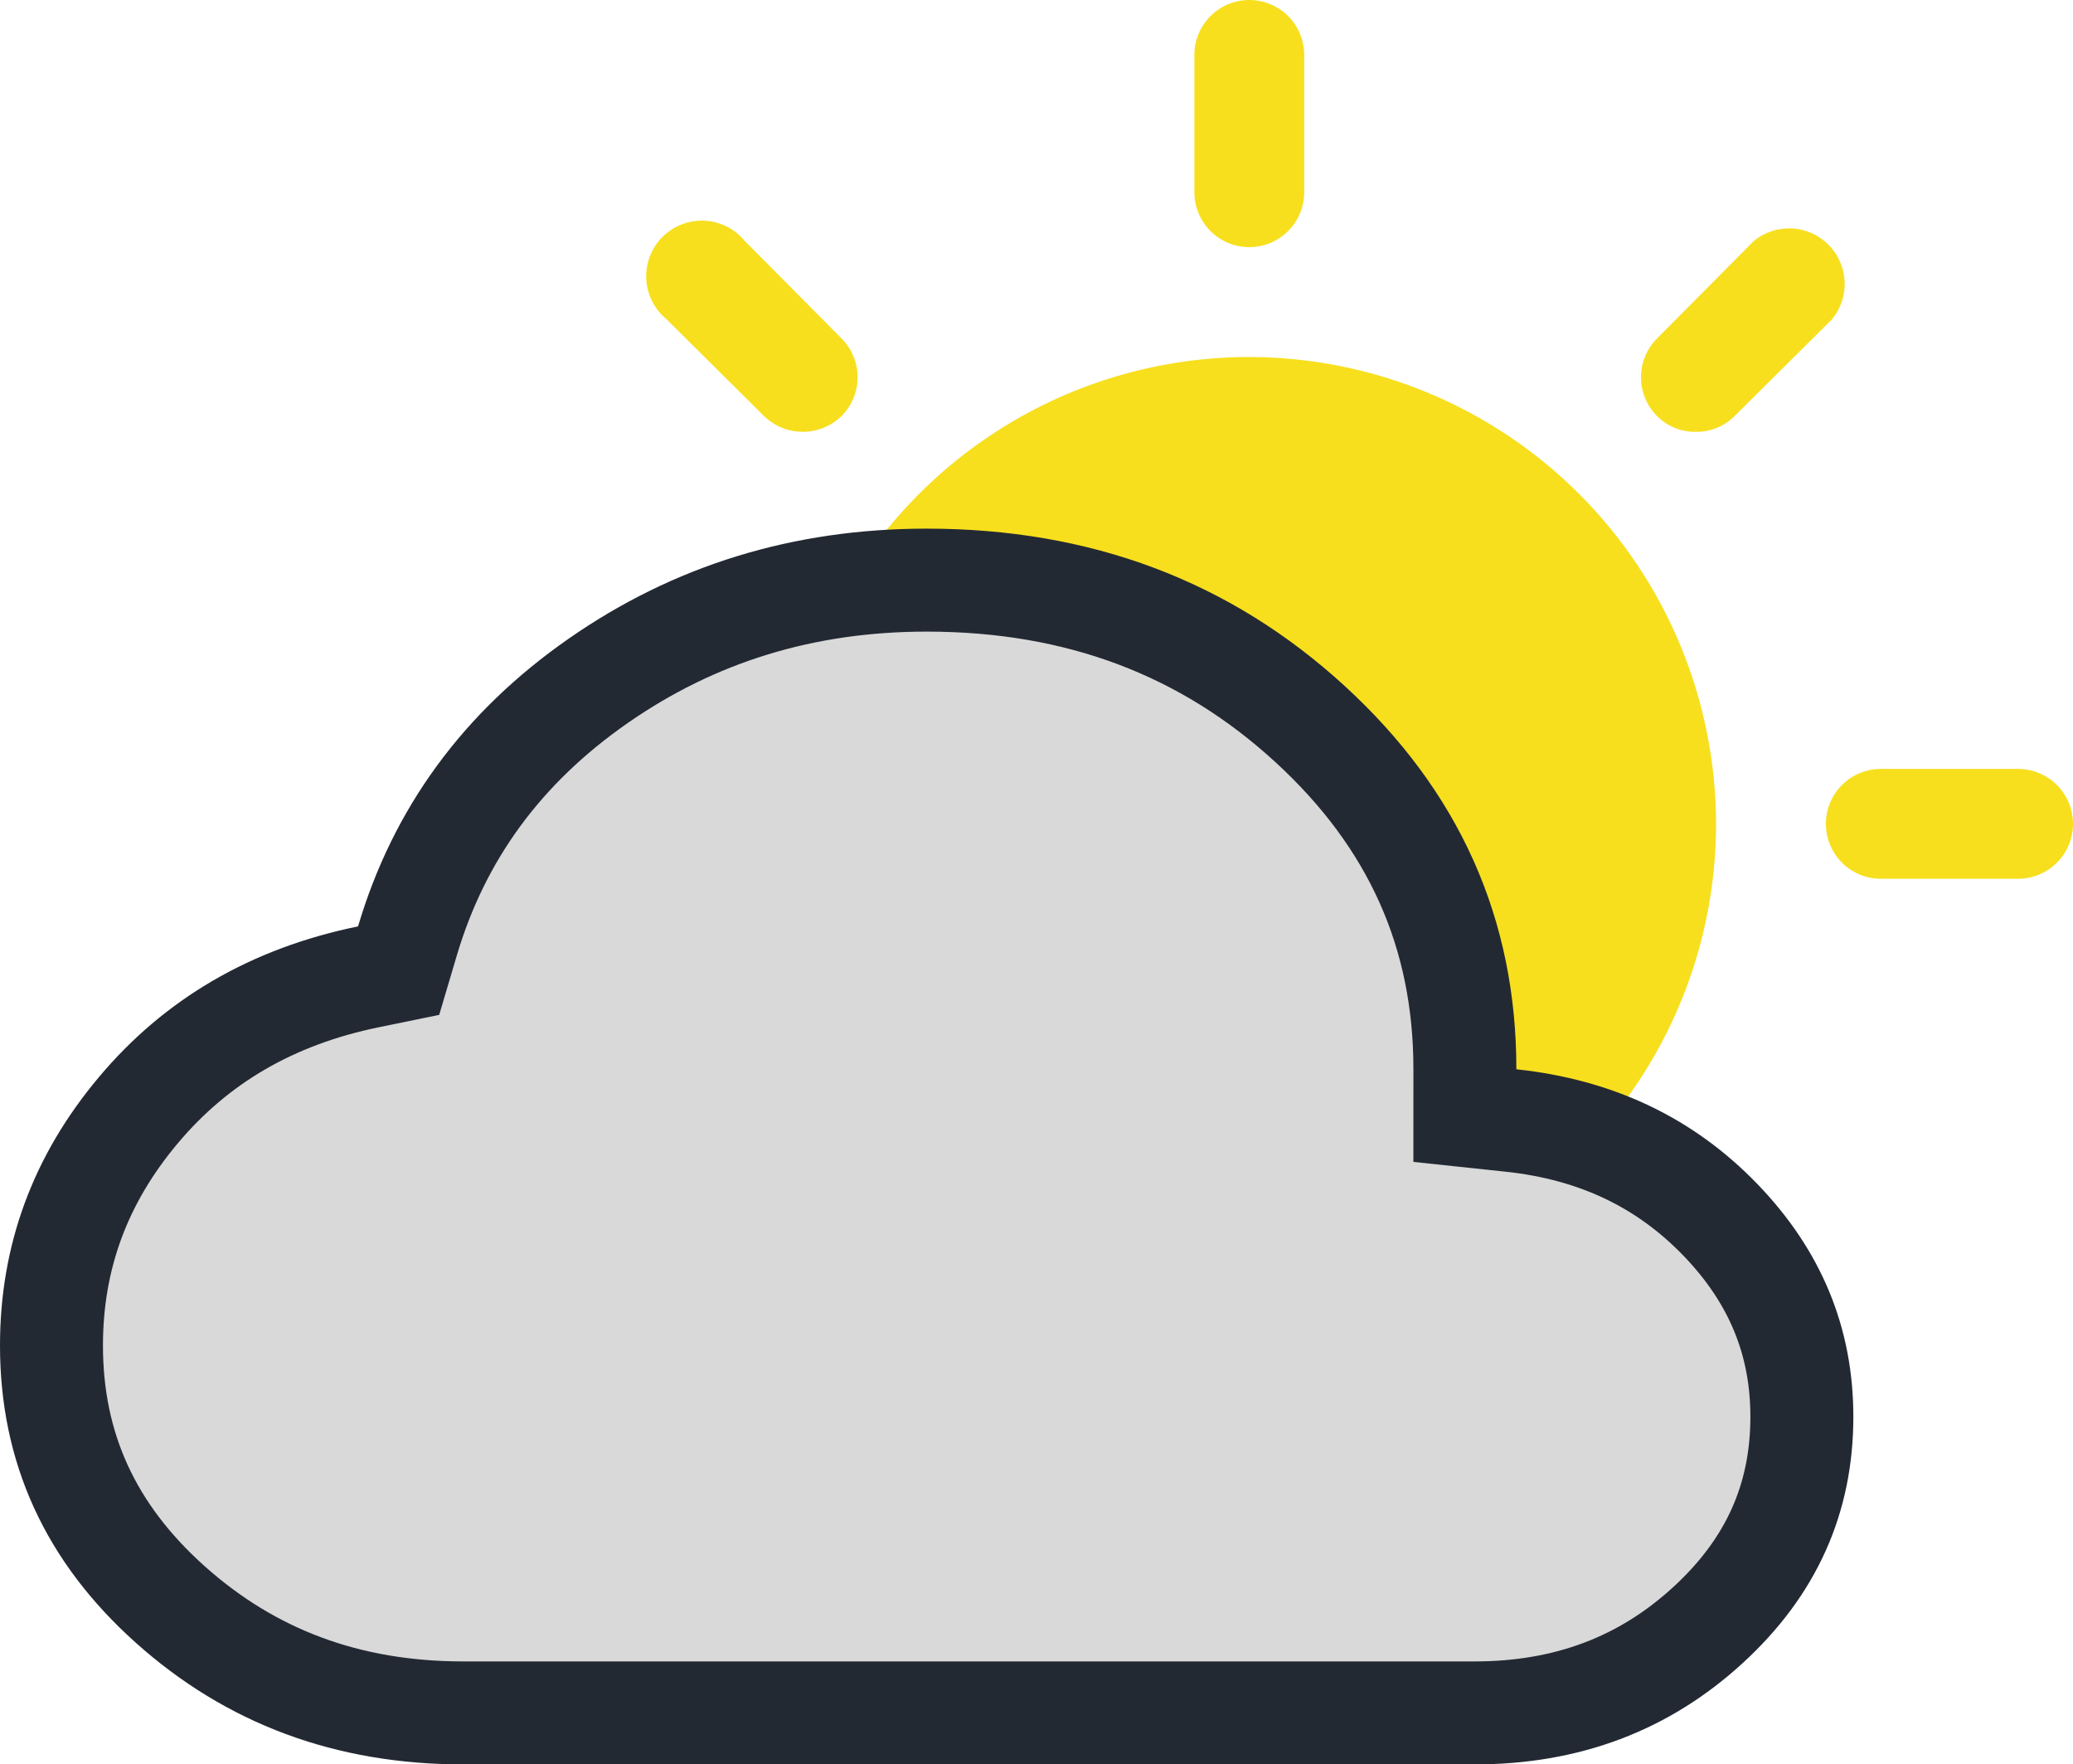 <svg width="302" height="257" viewBox="0 0 302 257" fill="none" xmlns="http://www.w3.org/2000/svg">
<path d="M250 120C250 133.449 246.012 146.596 238.54 157.779C231.068 168.961 220.448 177.677 208.022 182.824C195.597 187.971 181.925 189.317 168.734 186.693C155.543 184.07 143.427 177.593 133.917 168.083C124.407 158.573 117.93 146.457 115.307 133.266C112.683 120.075 114.029 106.403 119.176 93.978C124.323 81.552 133.039 70.932 144.221 63.46C155.404 55.988 168.551 52 182 52C200.027 52.026 217.307 59.199 230.054 71.946C242.801 84.693 249.974 101.973 250 120ZM182 36C184.122 36 186.157 35.157 187.657 33.657C189.157 32.157 190 30.122 190 28V8C190 5.878 189.157 3.843 187.657 2.343C186.157 0.843 184.122 0 182 0C179.878 0 177.843 0.843 176.343 2.343C174.843 3.843 174 5.878 174 8V28C174 30.122 174.843 32.157 176.343 33.657C177.843 35.157 179.878 36 182 36ZM111.3 60.6C112.812 62.072 114.839 62.896 116.95 62.896C119.061 62.896 121.088 62.072 122.6 60.6C124.096 59.1 124.936 57.068 124.936 54.95C124.936 52.832 124.096 50.8 122.6 49.3L108.5 35.1C107.783 34.226 106.89 33.512 105.88 33.004C104.871 32.495 103.765 32.204 102.636 32.148C101.507 32.093 100.378 32.275 99.324 32.681C98.269 33.088 97.311 33.712 96.511 34.511C95.712 35.311 95.088 36.269 94.681 37.324C94.275 38.378 94.093 39.507 94.148 40.636C94.204 41.765 94.495 42.87 95.004 43.88C95.512 44.89 96.226 45.783 97.1 46.5L111.3 60.6ZM98 120C98 117.878 97.157 115.843 95.657 114.343C94.157 112.843 92.122 112 90 112H70C67.878 112 65.843 112.843 64.343 114.343C62.843 115.843 62 117.878 62 120C62 122.122 62.843 124.157 64.343 125.657C65.843 127.157 67.878 128 70 128H90C92.122 128 94.157 127.157 95.657 125.657C97.157 124.157 98 122.122 98 120ZM111.3 179.4L97.1 193.5C95.598 195.017 94.755 197.065 94.755 199.2C94.755 201.335 95.598 203.383 97.1 204.9C98.647 206.351 100.68 207.171 102.8 207.2C104.924 207.191 106.964 206.368 108.5 204.9L122.6 190.7C123.979 189.178 124.72 187.184 124.669 185.131C124.619 183.079 123.781 181.124 122.328 179.672C120.876 178.219 118.921 177.381 116.869 177.331C114.816 177.28 112.822 178.021 111.3 179.4ZM182 204C179.878 204 177.843 204.843 176.343 206.343C174.843 207.843 174 209.878 174 212V232C174 234.122 174.843 236.157 176.343 237.657C177.843 239.157 179.878 240 182 240C184.122 240 186.157 239.157 187.657 237.657C189.157 236.157 190 234.122 190 232V212C190 209.878 189.157 207.843 187.657 206.343C186.157 204.843 184.122 204 182 204ZM252.7 179.4C251.178 178.021 249.184 177.28 247.131 177.331C245.079 177.381 243.124 178.219 241.672 179.672C240.219 181.124 239.381 183.079 239.331 185.131C239.28 187.184 240.021 189.178 241.4 190.7L255.5 204.9C257.036 206.368 259.076 207.191 261.2 207.2C263.32 207.171 265.353 206.351 266.9 204.9C268.402 203.383 269.245 201.335 269.245 199.2C269.245 197.065 268.402 195.017 266.9 193.5L252.7 179.4ZM294 112H274C271.878 112 269.843 112.843 268.343 114.343C266.843 115.843 266 117.878 266 120C266 122.122 266.843 124.157 268.343 125.657C269.843 127.157 271.878 128 274 128H294C296.122 128 298.157 127.157 299.657 125.657C301.157 124.157 302 122.122 302 120C302 117.878 301.157 115.843 299.657 114.343C298.157 112.843 296.122 112 294 112ZM247.1 62.9C248.14 62.909 249.171 62.71 250.132 62.316C251.094 61.92 251.967 61.337 252.7 60.6L266.9 46.5C268.176 44.946 268.828 42.972 268.729 40.964C268.63 38.956 267.788 37.056 266.366 35.634C264.944 34.212 263.045 33.37 261.036 33.271C259.028 33.172 257.054 33.824 255.5 35.1L241.4 49.3C239.904 50.8 239.064 52.832 239.064 54.95C239.064 57.068 239.904 59.1 241.4 60.6C242.145 61.349 243.034 61.94 244.014 62.335C244.994 62.73 246.044 62.923 247.1 62.9Z" fill="#F7DF1E"/>
<path d="M7.5 195.972V195.969C7.5 183.15 11.657 171.819 20.162 161.701C28.618 151.64 39.665 145.155 53.666 142.285L58.072 141.381L59.35 137.069C63.96 121.518 73.124 108.941 87.128 99.185C101.16 89.41 117.037 84.5 135 84.5C157.175 84.5 175.636 91.517 190.842 105.456C206.021 119.371 213.416 135.994 213.409 155.747L213.407 162.495L220.116 163.208C232.587 164.533 242.633 169.381 250.646 177.695C258.665 186.014 262.507 195.463 262.5 206.37V206.375C262.5 218.25 258.075 228.226 248.818 236.711C239.537 245.219 228.339 249.507 214.776 249.5H214.773H67.5C50.629 249.5 36.533 244.207 24.786 233.693C13.11 223.242 7.493 210.81 7.5 195.972Z" fill="#D9D9D9" stroke="#232933" stroke-width="15"/>
</svg>
